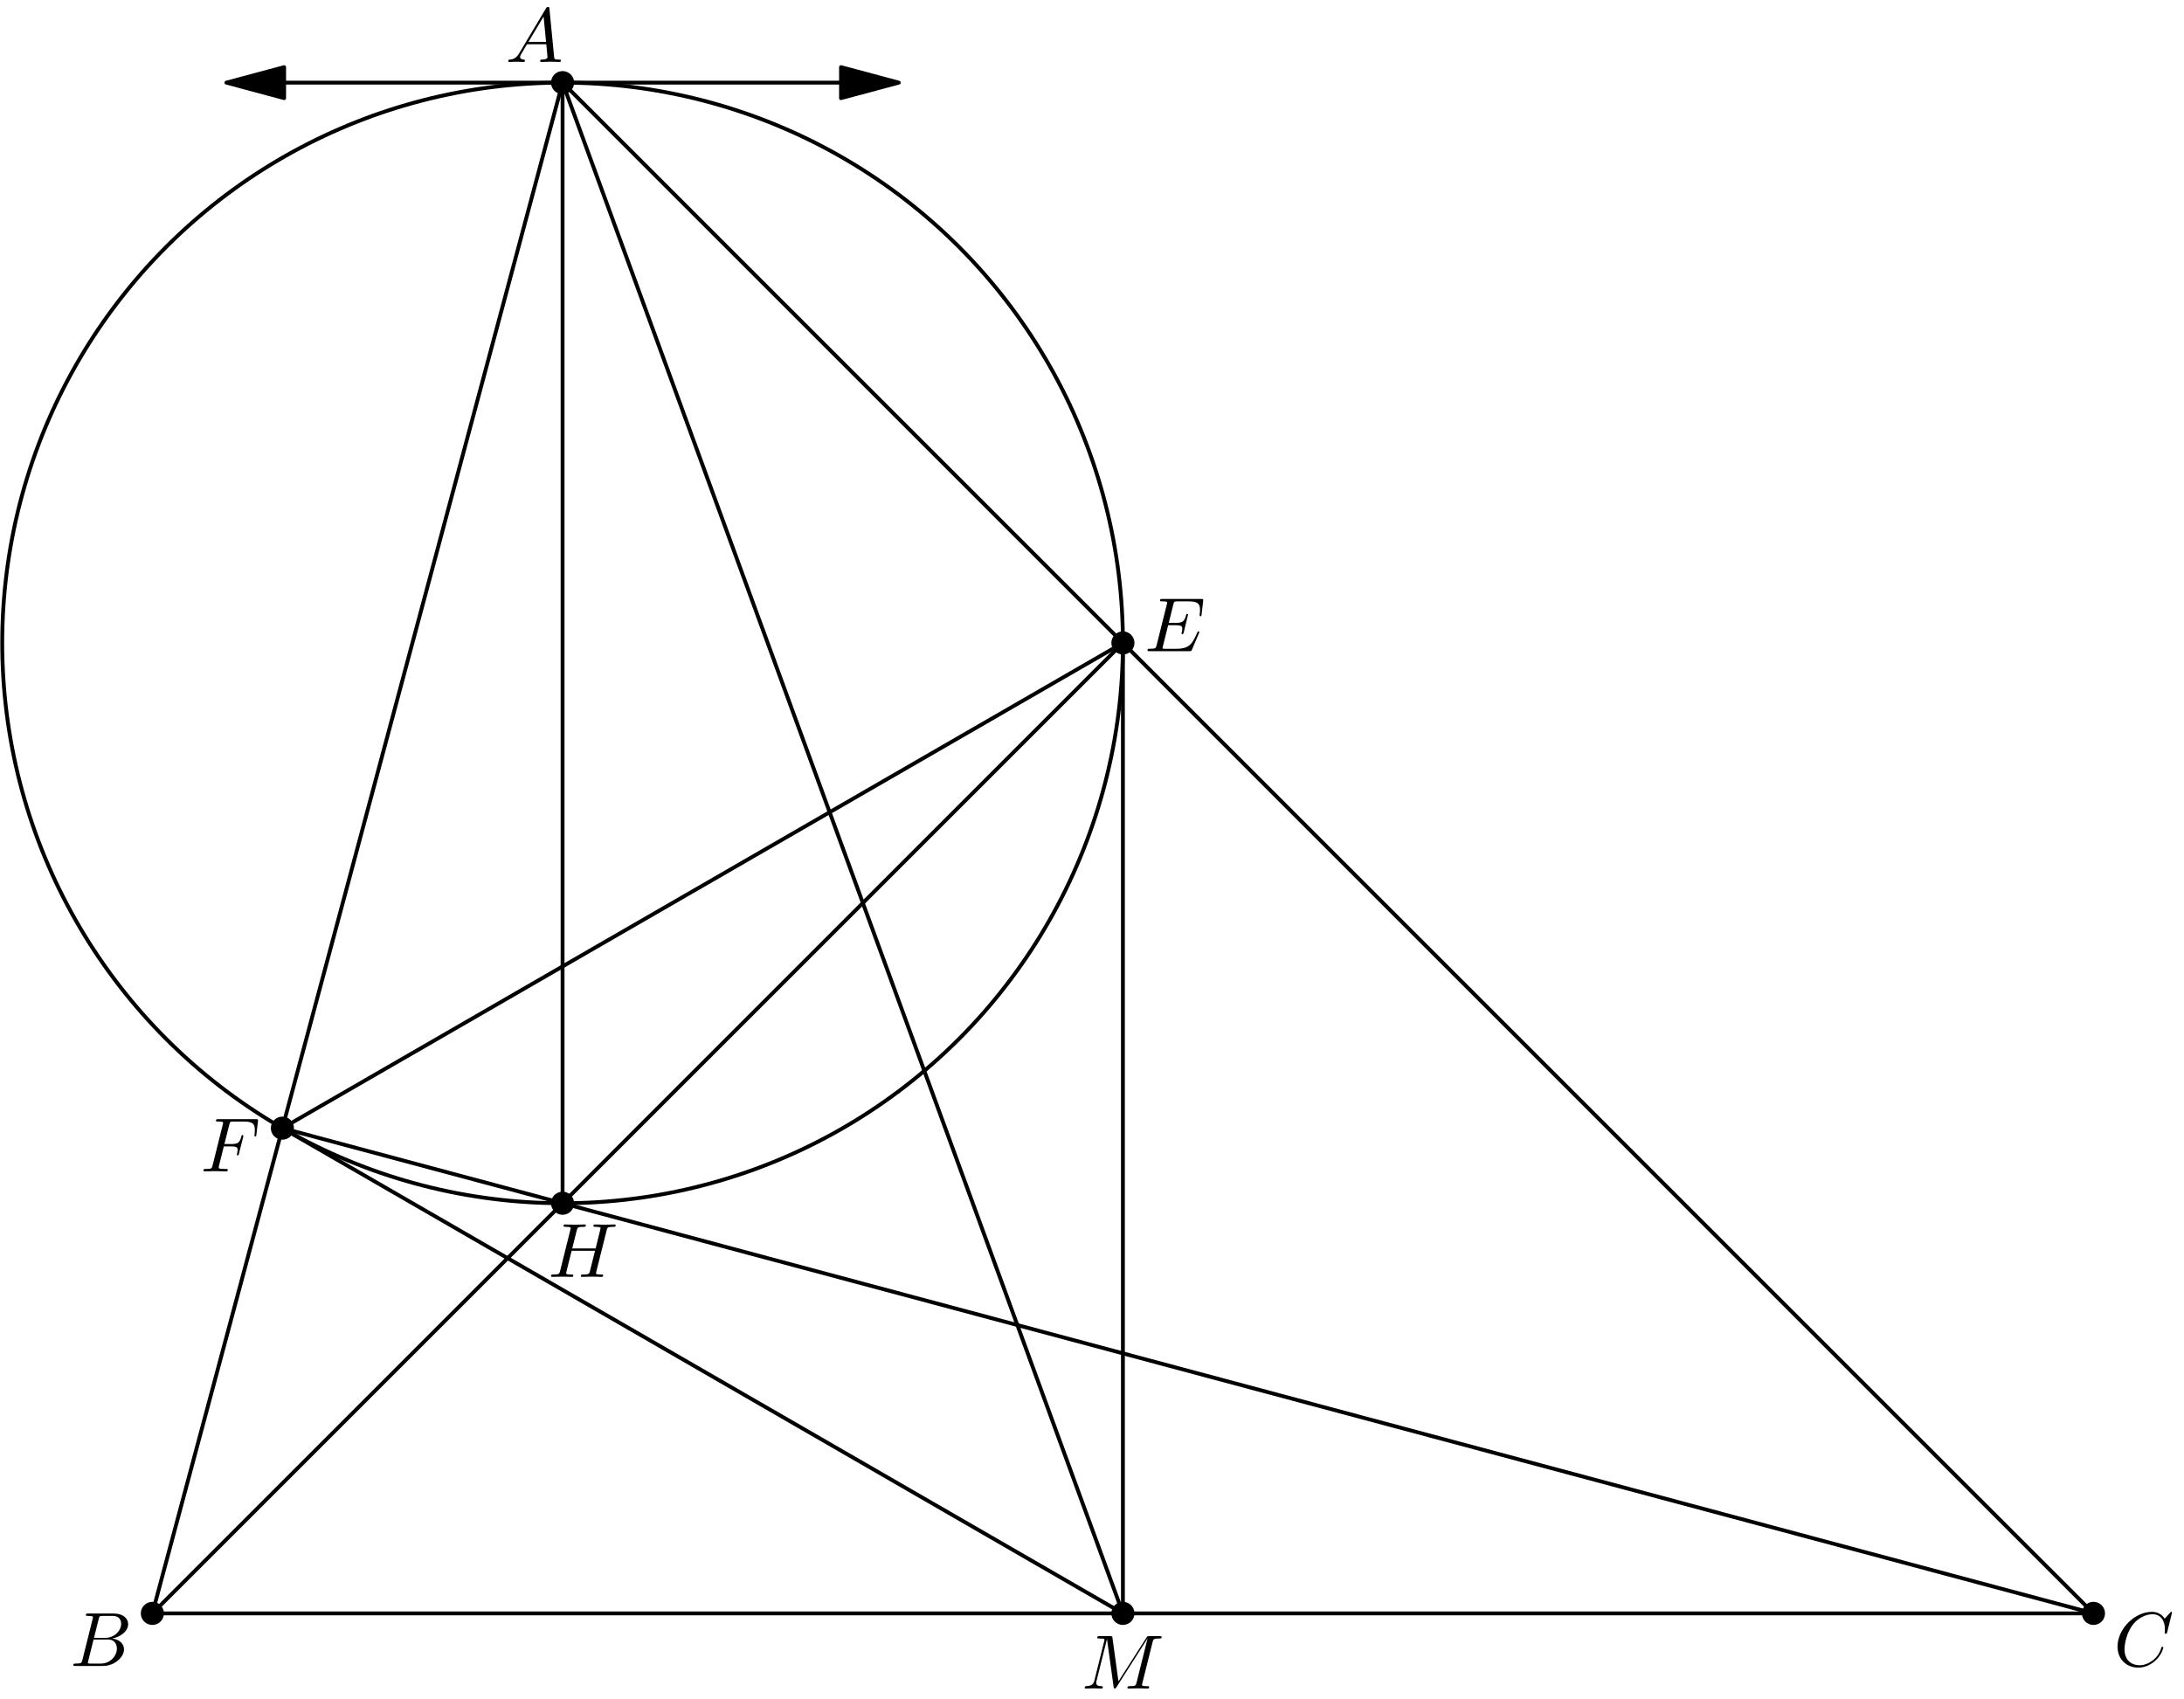 <?xml version='1.0' encoding='UTF-8'?>
<!-- This file was generated by dvisvgm 2.8.1 -->
<svg version='1.1' xmlns='http://www.w3.org/2000/svg' xmlns:xlink='http://www.w3.org/1999/xlink' width='283.465pt' height='220.535pt' viewBox='56.409 53.858 283.465 220.535'>
<defs>
<path id='g0-65' d='M1.783-1.146C1.385-.478 .996-.339 .558-.309C.438-.299 .349-.299 .349-.11C.349-.05 .399 0 .478 0C.747 0 1.056-.03 1.335-.03C1.664-.03 2.012 0 2.331 0C2.391 0 2.521 0 2.521-.189C2.521-.299 2.431-.309 2.361-.309C2.132-.329 1.893-.408 1.893-.658C1.893-.777 1.953-.887 2.032-1.026L2.79-2.301H5.29C5.31-2.092 5.45-.737 5.45-.638C5.45-.339 4.932-.309 4.732-.309C4.593-.309 4.493-.309 4.493-.11C4.493 0 4.613 0 4.633 0C5.041 0 5.469-.03 5.878-.03C6.127-.03 6.755 0 7.004 0C7.064 0 7.183 0 7.183-.199C7.183-.309 7.083-.309 6.954-.309C6.336-.309 6.336-.379 6.306-.667L5.699-6.894C5.679-7.093 5.679-7.133 5.509-7.133C5.35-7.133 5.31-7.064 5.25-6.964L1.783-1.146ZM2.979-2.61L4.941-5.898L5.26-2.61H2.979Z'/>
<path id='g0-66' d='M1.594-.777C1.494-.389 1.474-.309 .687-.309C.518-.309 .418-.309 .418-.11C.418 0 .508 0 .687 0H4.244C5.818 0 6.994-1.176 6.994-2.152C6.994-2.869 6.416-3.447 5.45-3.557C6.486-3.746 7.532-4.483 7.532-5.43C7.532-6.167 6.874-6.804 5.679-6.804H2.331C2.142-6.804 2.042-6.804 2.042-6.605C2.042-6.496 2.132-6.496 2.321-6.496C2.341-6.496 2.531-6.496 2.7-6.476C2.879-6.456 2.969-6.446 2.969-6.316C2.969-6.276 2.959-6.247 2.929-6.127L1.594-.777ZM3.098-3.646L3.716-6.117C3.806-6.466 3.826-6.496 4.254-6.496H5.539C6.416-6.496 6.625-5.908 6.625-5.469C6.625-4.593 5.768-3.646 4.553-3.646H3.098ZM2.65-.309C2.511-.309 2.491-.309 2.431-.319C2.331-.329 2.301-.339 2.301-.418C2.301-.448 2.301-.468 2.351-.648L3.039-3.427H4.922C5.878-3.427 6.067-2.69 6.067-2.262C6.067-1.275 5.181-.309 4.005-.309H2.65Z'/>
<path id='g0-67' d='M7.572-6.924C7.572-6.954 7.552-7.024 7.462-7.024C7.432-7.024 7.422-7.014 7.313-6.904L6.615-6.137C6.526-6.276 6.067-7.024 4.961-7.024C2.74-7.024 .498-4.822 .498-2.511C.498-.867 1.674 .219 3.198 .219C4.065 .219 4.822-.179 5.35-.638C6.276-1.455 6.446-2.361 6.446-2.391C6.446-2.491 6.346-2.491 6.326-2.491C6.267-2.491 6.217-2.471 6.197-2.391C6.107-2.102 5.878-1.395 5.191-.817C4.503-.259 3.875-.09 3.357-.09C2.461-.09 1.405-.608 1.405-2.162C1.405-2.73 1.614-4.344 2.61-5.509C3.218-6.217 4.154-6.715 5.041-6.715C6.057-6.715 6.645-5.948 6.645-4.792C6.645-4.394 6.615-4.384 6.615-4.284S6.725-4.184 6.765-4.184C6.894-4.184 6.894-4.204 6.944-4.384L7.572-6.924Z'/>
<path id='g0-69' d='M7.054-2.321C7.073-2.371 7.103-2.441 7.103-2.461C7.103-2.471 7.103-2.57 6.984-2.57C6.894-2.57 6.874-2.511 6.854-2.451C6.207-.976 5.838-.309 4.134-.309H2.68C2.54-.309 2.521-.309 2.461-.319C2.361-.329 2.331-.339 2.331-.418C2.331-.448 2.331-.468 2.381-.648L3.059-3.367H4.045C4.892-3.367 4.892-3.158 4.892-2.909C4.892-2.839 4.892-2.72 4.822-2.421C4.802-2.371 4.792-2.341 4.792-2.311C4.792-2.262 4.832-2.202 4.922-2.202C5.001-2.202 5.031-2.252 5.071-2.401L5.639-4.732C5.639-4.792 5.589-4.842 5.519-4.842C5.43-4.842 5.41-4.782 5.38-4.663C5.171-3.905 4.991-3.676 4.075-3.676H3.138L3.736-6.077C3.826-6.426 3.836-6.466 4.274-6.466H5.679C6.894-6.466 7.193-6.177 7.193-5.36C7.193-5.121 7.193-5.101 7.153-4.832C7.153-4.772 7.143-4.702 7.143-4.653S7.173-4.533 7.263-4.533C7.372-4.533 7.382-4.593 7.402-4.782L7.601-6.506C7.631-6.775 7.582-6.775 7.333-6.775H2.301C2.102-6.775 2.002-6.775 2.002-6.575C2.002-6.466 2.092-6.466 2.281-6.466C2.65-6.466 2.929-6.466 2.929-6.286C2.929-6.247 2.929-6.227 2.879-6.047L1.564-.777C1.465-.389 1.445-.309 .658-.309C.488-.309 .379-.309 .379-.12C.379 0 .468 0 .658 0H5.828C6.057 0 6.067-.01 6.137-.169L7.054-2.321Z'/>
<path id='g0-70' d='M3.019-3.238H3.985C4.732-3.238 4.812-3.078 4.812-2.79C4.812-2.72 4.812-2.6 4.742-2.301C4.722-2.252 4.712-2.212 4.712-2.192C4.712-2.112 4.772-2.072 4.832-2.072C4.932-2.072 4.932-2.102 4.981-2.281L5.529-4.443C5.559-4.553 5.559-4.573 5.559-4.603C5.559-4.623 5.539-4.712 5.44-4.712S5.33-4.663 5.29-4.503C5.081-3.726 4.852-3.547 4.005-3.547H3.098L3.736-6.077C3.826-6.426 3.836-6.466 4.274-6.466H5.589C6.814-6.466 7.044-6.137 7.044-5.37C7.044-5.141 7.044-5.101 7.014-4.832C6.994-4.702 6.994-4.682 6.994-4.653C6.994-4.603 7.024-4.533 7.113-4.533C7.223-4.533 7.233-4.593 7.253-4.782L7.452-6.506C7.482-6.775 7.432-6.775 7.183-6.775H2.301C2.102-6.775 2.002-6.775 2.002-6.575C2.002-6.466 2.092-6.466 2.281-6.466C2.65-6.466 2.929-6.466 2.929-6.286C2.929-6.247 2.929-6.227 2.879-6.047L1.564-.777C1.465-.389 1.445-.309 .658-.309C.488-.309 .379-.309 .379-.12C.379 0 .498 0 .528 0C.817 0 1.554-.03 1.843-.03C2.172-.03 2.999 0 3.328 0C3.417 0 3.537 0 3.537-.189C3.537-.269 3.477-.289 3.477-.299C3.447-.309 3.427-.309 3.198-.309C2.979-.309 2.929-.309 2.68-.329C2.391-.359 2.361-.399 2.361-.528C2.361-.548 2.361-.608 2.401-.757L3.019-3.238Z'/>
<path id='g0-72' d='M7.601-6.037C7.691-6.396 7.711-6.496 8.438-6.496C8.697-6.496 8.777-6.496 8.777-6.695C8.777-6.804 8.667-6.804 8.638-6.804C8.359-6.804 7.641-6.775 7.362-6.775C7.073-6.775 6.366-6.804 6.077-6.804C5.998-6.804 5.888-6.804 5.888-6.605C5.888-6.496 5.978-6.496 6.167-6.496C6.187-6.496 6.376-6.496 6.545-6.476C6.725-6.456 6.814-6.446 6.814-6.316C6.814-6.276 6.804-6.257 6.775-6.127L6.177-3.696H3.138L3.726-6.037C3.816-6.396 3.846-6.496 4.563-6.496C4.822-6.496 4.902-6.496 4.902-6.695C4.902-6.804 4.792-6.804 4.762-6.804C4.483-6.804 3.766-6.775 3.487-6.775C3.198-6.775 2.491-6.804 2.202-6.804C2.122-6.804 2.012-6.804 2.012-6.605C2.012-6.496 2.102-6.496 2.291-6.496C2.311-6.496 2.501-6.496 2.67-6.476C2.849-6.456 2.939-6.446 2.939-6.316C2.939-6.276 2.929-6.247 2.899-6.127L1.564-.777C1.465-.389 1.445-.309 .658-.309C.478-.309 .389-.309 .389-.11C.389 0 .508 0 .528 0C.807 0 1.514-.03 1.793-.03C2.002-.03 2.222-.02 2.431-.02C2.65-.02 2.869 0 3.078 0C3.158 0 3.278 0 3.278-.199C3.278-.309 3.188-.309 2.999-.309C2.63-.309 2.351-.309 2.351-.488C2.351-.548 2.371-.598 2.381-.658L3.059-3.387H6.097C5.679-1.733 5.45-.787 5.41-.638C5.31-.319 5.121-.309 4.503-.309C4.354-.309 4.264-.309 4.264-.11C4.264 0 4.384 0 4.403 0C4.682 0 5.39-.03 5.669-.03C5.878-.03 6.097-.02 6.306-.02C6.526-.02 6.745 0 6.954 0C7.034 0 7.153 0 7.153-.199C7.153-.309 7.064-.309 6.874-.309C6.506-.309 6.227-.309 6.227-.488C6.227-.548 6.247-.598 6.257-.658L7.601-6.037Z'/>
<path id='g0-77' d='M9.225-6.037C9.315-6.396 9.335-6.496 10.082-6.496C10.311-6.496 10.401-6.496 10.401-6.695C10.401-6.804 10.301-6.804 10.132-6.804H8.817C8.558-6.804 8.548-6.804 8.428-6.615L4.792-.936L4.015-6.575C3.985-6.804 3.965-6.804 3.706-6.804H2.341C2.152-6.804 2.042-6.804 2.042-6.615C2.042-6.496 2.132-6.496 2.331-6.496C2.461-6.496 2.64-6.486 2.76-6.476C2.919-6.456 2.979-6.426 2.979-6.316C2.979-6.276 2.969-6.247 2.939-6.127L1.674-1.056C1.574-.658 1.405-.339 .598-.309C.548-.309 .418-.299 .418-.12C.418-.03 .478 0 .558 0C.877 0 1.225-.03 1.554-.03C1.893-.03 2.252 0 2.58 0C2.63 0 2.76 0 2.76-.199C2.76-.309 2.65-.309 2.58-.309C2.012-.319 1.903-.518 1.903-.747C1.903-.817 1.913-.867 1.943-.976L3.298-6.406H3.308L4.164-.229C4.184-.11 4.194 0 4.314 0C4.423 0 4.483-.11 4.533-.179L8.558-6.486H8.568L7.143-.777C7.044-.389 7.024-.309 6.237-.309C6.067-.309 5.958-.309 5.958-.12C5.958 0 6.077 0 6.107 0C6.386 0 7.064-.03 7.342-.03C7.751-.03 8.179 0 8.588 0C8.648 0 8.777 0 8.777-.199C8.777-.309 8.687-.309 8.498-.309C8.13-.309 7.851-.309 7.851-.488C7.851-.528 7.851-.548 7.9-.727L9.225-6.037Z'/>
</defs>
<g id='page1'>
<g transform='matrix(0.996 0 0 0.996 202.154 190.553)'>
<path d='M -73.02 -126.475L -126.475 73.02L 126.475 73.02L -73.02 -126.475Z' fill='none' stroke='#000000' stroke-linecap='round' stroke-linejoin='round' stroke-miterlimit='10.037' stroke-width='0.502'/>
</g>
<g transform='matrix(0.996 0 0 0.996 202.154 190.553)'>
<path d='M -126.475 73.02L 4.86412e-14 -53.455' fill='none' stroke='#000000' stroke-linecap='round' stroke-linejoin='round' stroke-miterlimit='10.037' stroke-width='0.502'/>
</g>
<g transform='matrix(0.996 0 0 0.996 202.154 190.553)'>
<path d='M 126.475 73.02L -109.53 9.783' fill='none' stroke='#000000' stroke-linecap='round' stroke-linejoin='round' stroke-miterlimit='10.037' stroke-width='0.502'/>
</g>
<g transform='matrix(0.996 0 0 0.996 202.154 190.553)'>
<path d='M -1.62137e-14 73.02L 4.86412e-14 -53.455' fill='none' stroke='#000000' stroke-linecap='round' stroke-linejoin='round' stroke-miterlimit='10.037' stroke-width='0.502'/>
</g>
<g transform='matrix(0.996 0 0 0.996 202.154 190.553)'>
<path d='M -1.62137e-14 73.02L -109.53 9.783' fill='none' stroke='#000000' stroke-linecap='round' stroke-linejoin='round' stroke-miterlimit='10.037' stroke-width='0.502'/>
</g>
<g transform='matrix(0.996 0 0 0.996 202.154 190.553)'>
<path d='M -73.02 -126.475L -1.62137e-14 73.02' fill='none' stroke='#000000' stroke-linecap='round' stroke-linejoin='round' stroke-miterlimit='10.037' stroke-width='0.502'/>
</g>
<g transform='matrix(0.996 0 0 0.996 202.154 190.553)'>
<path d='M 4.86412e-14 -53.455L -109.53 9.783' fill='none' stroke='#000000' stroke-linecap='round' stroke-linejoin='round' stroke-miterlimit='10.037' stroke-width='0.502'/>
</g>
<g transform='matrix(0.996 0 0 0.996 202.154 190.553)'>
<path d='M -73.02 -126.475L -73.02 19.566' fill='none' stroke='#000000' stroke-linecap='round' stroke-linejoin='round' stroke-miterlimit='10.037' stroke-width='0.502'/>
</g>
<g transform='matrix(0.996 0 0 0.996 202.154 190.553)'>
<path d='M -109.304 -126.475L -36.736 -126.475' fill='none' stroke='#000000' stroke-linecap='round' stroke-linejoin='round' stroke-miterlimit='10.037' stroke-width='0.502'/>
</g>
<g transform='matrix(0.996 0 0 0.996 202.154 190.553)'>
<path d='M -116.832 -126.475L -109.304 -124.457L -109.304 -128.492L -116.832 -126.475Z' fill='#000000'/>
</g>
<g transform='matrix(0.996 0 0 0.996 202.154 190.553)'>
<path d='M -116.832 -126.475L -109.304 -124.457L -109.304 -128.492L -116.832 -126.475Z' fill='none' stroke='#000000' stroke-linecap='round' stroke-linejoin='round' stroke-miterlimit='10.037' stroke-width='0.502'/>
</g>
<g transform='matrix(0.996 0 0 0.996 202.154 190.553)'>
<path d='M -29.208 -126.475L -36.736 -128.492L -36.736 -124.457L -29.208 -126.475Z' fill='#000000'/>
</g>
<g transform='matrix(0.996 0 0 0.996 202.154 190.553)'>
<path d='M -29.208 -126.475L -36.736 -128.492L -36.736 -124.457L -29.208 -126.475Z' fill='none' stroke='#000000' stroke-linecap='round' stroke-linejoin='round' stroke-miterlimit='10.037' stroke-width='0.502'/>
</g>
<g transform='matrix(0.996 0 0 0.996 202.154 190.553)'>
<path d='M 4.86412e-14 -53.455C 4.86412e-14 -53.837 -0.003 -54.219 -0.009 -54.601C -0.015 -54.984 -0.024 -55.366 -0.036 -55.748C -0.048 -56.13 -0.063 -56.512 -0.081 -56.894C -0.099 -57.276 -0.12 -57.658 -0.144 -58.039C -0.168 -58.421 -0.195 -58.802 -0.225 -59.184C -0.255 -59.565 -0.288 -59.946 -0.324 -60.326C -0.36 -60.707 -0.399 -61.087 -0.441 -61.467C -0.483 -61.847 -0.528 -62.227 -0.576 -62.606C -0.624 -62.986 -0.675 -63.365 -0.728 -63.743C -0.782 -64.122 -0.839 -64.5 -0.899 -64.877C -0.959 -65.255 -1.022 -65.632 -1.087 -66.009C -1.153 -66.385 -1.222 -66.761 -1.293 -67.137C -1.365 -67.513 -1.44 -67.888 -1.517 -68.262C -1.595 -68.636 -1.675 -69.01 -1.759 -69.383C -1.842 -69.756 -1.928 -70.129 -2.018 -70.501C -2.107 -70.873 -2.199 -71.243 -2.294 -71.614C -2.389 -71.984 -2.487 -72.354 -2.588 -72.722C -2.689 -73.091 -2.793 -73.459 -2.899 -73.826C -3.006 -74.194 -3.116 -74.56 -3.228 -74.925C -3.34 -75.291 -3.456 -75.655 -3.574 -76.019C -3.692 -76.383 -3.813 -76.745 -3.937 -77.107C -4.061 -77.469 -4.187 -77.829 -4.317 -78.189C -4.446 -78.549 -4.579 -78.908 -4.714 -79.265C -4.849 -79.623 -4.987 -79.98 -5.128 -80.335C -5.268 -80.691 -5.412 -81.045 -5.558 -81.398C -5.705 -81.751 -5.854 -82.103 -6.006 -82.454C -6.157 -82.805 -6.312 -83.155 -6.469 -83.503C -6.627 -83.852 -6.787 -84.199 -6.95 -84.545C -7.112 -84.891 -7.278 -85.236 -7.446 -85.579C -7.614 -85.922 -7.785 -86.264 -7.959 -86.605C -8.132 -86.946 -8.309 -87.285 -8.487 -87.623C -8.666 -87.961 -8.848 -88.297 -9.032 -88.632C -9.216 -88.967 -9.403 -89.301 -9.593 -89.633C -9.782 -89.965 -9.974 -90.296 -10.169 -90.625C -10.363 -90.954 -10.56 -91.281 -10.76 -91.607C -10.96 -91.933 -11.162 -92.258 -11.367 -92.581C -11.572 -92.903 -11.78 -93.225 -11.989 -93.544C -12.199 -93.864 -12.412 -94.182 -12.627 -94.498C -12.841 -94.814 -13.059 -95.129 -13.279 -95.441C -13.499 -95.754 -13.721 -96.065 -13.946 -96.375C -14.17 -96.684 -14.398 -96.992 -14.627 -97.297C -14.857 -97.603 -15.089 -97.907 -15.323 -98.209C -15.557 -98.511 -15.794 -98.811 -16.033 -99.11C -16.272 -99.408 -16.513 -99.705 -16.757 -99.999C -17.001 -100.294 -17.247 -100.587 -17.495 -100.877C -17.744 -101.168 -17.994 -101.457 -18.247 -101.744C -18.5 -102.03 -18.755 -102.315 -19.012 -102.598C -19.27 -102.881 -19.529 -103.161 -19.791 -103.44C -20.052 -103.719 -20.316 -103.996 -20.582 -104.27C -20.849 -104.545 -21.117 -104.817 -21.387 -105.088C -21.657 -105.358 -21.93 -105.626 -22.204 -105.892C -22.479 -106.158 -22.756 -106.422 -23.034 -106.684C -23.313 -106.946 -23.594 -107.205 -23.877 -107.462C -24.16 -107.72 -24.444 -107.975 -24.731 -108.228C -25.018 -108.481 -25.307 -108.731 -25.597 -108.979C -25.888 -109.228 -26.181 -109.474 -26.475 -109.717C -26.77 -109.961 -27.067 -110.203 -27.365 -110.442C -27.663 -110.681 -27.963 -110.917 -28.266 -111.152C -28.568 -111.386 -28.872 -111.618 -29.177 -111.848C -29.483 -112.077 -29.791 -112.304 -30.1 -112.529C -30.409 -112.754 -30.72 -112.976 -31.033 -113.196C -31.346 -113.416 -31.66 -113.633 -31.977 -113.848C -32.293 -114.063 -32.611 -114.275 -32.93 -114.485C -33.25 -114.695 -33.571 -114.903 -33.894 -115.107C -34.217 -115.312 -34.541 -115.515 -34.867 -115.714C -35.193 -115.914 -35.521 -116.111 -35.85 -116.306C -36.179 -116.501 -36.51 -116.693 -36.842 -116.882C -37.174 -117.072 -37.507 -117.258 -37.842 -117.443C -38.178 -117.627 -38.514 -117.808 -38.852 -117.987C -39.19 -118.166 -39.529 -118.342 -39.87 -118.516C -40.21 -118.689 -40.552 -118.86 -40.896 -119.029C -41.239 -119.197 -41.584 -119.362 -41.93 -119.525C -42.276 -119.688 -42.623 -119.848 -42.971 -120.005C -43.32 -120.163 -43.669 -120.317 -44.02 -120.469C -44.371 -120.621 -44.723 -120.77 -45.077 -120.916C -45.43 -121.063 -45.784 -121.206 -46.14 -121.347C -46.495 -121.488 -46.852 -121.626 -47.209 -121.761C -47.567 -121.896 -47.926 -122.028 -48.285 -122.158C -48.645 -122.287 -49.006 -122.414 -49.368 -122.538C -49.729 -122.662 -50.092 -122.783 -50.456 -122.901C -50.819 -123.019 -51.184 -123.134 -51.549 -123.247C -51.915 -123.359 -52.281 -123.469 -52.648 -123.575C -53.015 -123.682 -53.383 -123.786 -53.752 -123.887C -54.121 -123.987 -54.49 -124.085 -54.861 -124.181C -55.231 -124.276 -55.602 -124.368 -55.974 -124.457C -56.346 -124.546 -56.718 -124.633 -57.091 -124.716C -57.464 -124.799 -57.838 -124.88 -58.213 -124.957C -58.587 -125.035 -58.962 -125.11 -59.337 -125.181C -59.713 -125.253 -60.089 -125.322 -60.466 -125.387C -60.843 -125.453 -61.22 -125.516 -61.597 -125.576C -61.975 -125.635 -62.353 -125.692 -62.731 -125.746C -63.11 -125.8 -63.489 -125.851 -63.868 -125.899C -64.248 -125.947 -64.627 -125.992 -65.007 -126.034C -65.387 -126.076 -65.768 -126.115 -66.148 -126.151C -66.529 -126.187 -66.91 -126.22 -67.291 -126.25C -67.672 -126.28 -68.054 -126.307 -68.435 -126.331C -68.817 -126.355 -69.198 -126.376 -69.58 -126.394C -69.962 -126.412 -70.344 -126.427 -70.727 -126.439C -71.109 -126.451 -71.491 -126.46 -71.873 -126.466C -72.255 -126.472 -72.638 -126.475 -73.02 -126.475C -73.403 -126.475 -73.785 -126.472 -74.167 -126.466C -74.549 -126.46 -74.932 -126.451 -75.314 -126.439C -75.696 -126.427 -76.078 -126.412 -76.46 -126.394C -76.842 -126.376 -77.224 -126.355 -77.605 -126.331C -77.987 -126.307 -78.368 -126.28 -78.749 -126.25C -79.13 -126.22 -79.511 -126.187 -79.892 -126.151C -80.273 -126.115 -80.653 -126.076 -81.033 -126.034C -81.413 -125.992 -81.793 -125.947 -82.172 -125.899C -82.551 -125.851 -82.93 -125.8 -83.309 -125.746C -83.687 -125.692 -84.065 -125.635 -84.443 -125.576C -84.821 -125.516 -85.198 -125.453 -85.574 -125.387C -85.951 -125.322 -86.327 -125.253 -86.703 -125.181C -87.078 -125.11 -87.453 -125.035 -87.828 -124.957C -88.202 -124.88 -88.576 -124.799 -88.949 -124.716C -89.322 -124.633 -89.695 -124.546 -90.066 -124.457C -90.438 -124.368 -90.809 -124.276 -91.18 -124.181C -91.55 -124.085 -91.919 -123.987 -92.288 -123.887C -92.657 -123.786 -93.025 -123.682 -93.392 -123.575C -93.759 -123.469 -94.126 -123.359 -94.491 -123.247C -94.856 -123.134 -95.221 -123.019 -95.585 -122.901C -95.948 -122.783 -96.311 -122.662 -96.673 -122.538C -97.034 -122.414 -97.395 -122.287 -97.755 -122.158C -98.115 -122.028 -98.473 -121.896 -98.831 -121.761C -99.189 -121.626 -99.545 -121.488 -99.901 -121.347C -100.256 -121.206 -100.611 -121.063 -100.964 -120.916C -101.317 -120.77 -101.669 -120.621 -102.02 -120.469C -102.371 -120.317 -102.721 -120.163 -103.069 -120.005C -103.417 -119.848 -103.765 -119.688 -104.111 -119.525C -104.457 -119.362 -104.801 -119.197 -105.145 -119.029C -105.488 -118.86 -105.83 -118.689 -106.171 -118.516C -106.511 -118.342 -106.851 -118.166 -107.188 -117.987C -107.526 -117.808 -107.863 -117.627 -108.198 -117.443C -108.533 -117.258 -108.867 -117.072 -109.199 -116.882C -109.531 -116.693 -109.861 -116.501 -110.19 -116.306C -110.52 -116.111 -110.847 -115.914 -111.173 -115.714C -111.499 -115.515 -111.823 -115.312 -112.146 -115.107C -112.469 -114.903 -112.79 -114.695 -113.11 -114.485C -113.429 -114.275 -113.747 -114.063 -114.064 -113.848C -114.38 -113.633 -114.694 -113.416 -115.007 -113.196C -115.32 -112.976 -115.631 -112.754 -115.94 -112.529C -116.25 -112.304 -116.557 -112.077 -116.863 -111.848C -117.169 -111.618 -117.473 -111.386 -117.775 -111.152C -118.077 -110.917 -118.377 -110.681 -118.675 -110.442C -118.974 -110.203 -119.27 -109.961 -119.565 -109.717C -119.86 -109.474 -120.152 -109.228 -120.443 -108.979C -120.734 -108.731 -121.022 -108.481 -121.309 -108.228C -121.596 -107.975 -121.881 -107.72 -122.164 -107.462C -122.446 -107.205 -122.727 -106.946 -123.006 -106.684C -123.285 -106.422 -123.561 -106.158 -123.836 -105.892C -124.11 -105.626 -124.383 -105.358 -124.653 -105.088C -124.924 -104.817 -125.192 -104.545 -125.458 -104.27C -125.724 -103.996 -125.988 -103.719 -126.25 -103.44C -126.511 -103.161 -126.771 -102.881 -127.028 -102.598C -127.285 -102.315 -127.541 -102.03 -127.793 -101.744C -128.046 -101.457 -128.297 -101.168 -128.545 -100.877C -128.793 -100.587 -129.039 -100.294 -129.283 -99.999C -129.527 -99.705 -129.768 -99.408 -130.007 -99.11C -130.246 -98.811 -130.483 -98.511 -130.717 -98.209C -130.952 -97.907 -131.184 -97.603 -131.413 -97.297C -131.643 -96.992 -131.87 -96.684 -132.095 -96.375C -132.319 -96.065 -132.542 -95.754 -132.762 -95.441C -132.981 -95.129 -133.199 -94.814 -133.414 -94.498C -133.629 -94.182 -133.841 -93.864 -134.051 -93.544C -134.261 -93.225 -134.468 -92.903 -134.673 -92.581C -134.878 -92.258 -135.08 -91.933 -135.28 -91.607C -135.48 -91.281 -135.677 -90.954 -135.872 -90.625C -136.066 -90.296 -136.258 -89.965 -136.448 -89.633C -136.637 -89.301 -136.824 -88.967 -137.008 -88.632C -137.192 -88.297 -137.374 -87.961 -137.553 -87.623C -137.732 -87.285 -137.908 -86.946 -138.082 -86.605C -138.255 -86.264 -138.426 -85.922 -138.594 -85.579C -138.762 -85.236 -138.928 -84.891 -139.091 -84.545C -139.254 -84.199 -139.414 -83.852 -139.571 -83.503C -139.728 -83.155 -139.883 -82.805 -140.035 -82.454C -140.187 -82.103 -140.336 -81.751 -140.482 -81.398C -140.628 -81.045 -140.772 -80.691 -140.913 -80.335C -141.053 -79.98 -141.191 -79.623 -141.326 -79.265C -141.462 -78.908 -141.594 -78.549 -141.723 -78.189C -141.853 -77.829 -141.98 -77.469 -142.103 -77.107C -142.227 -76.745 -142.348 -76.383 -142.466 -76.019C -142.585 -75.655 -142.7 -75.291 -142.812 -74.925C -142.925 -74.56 -143.034 -74.194 -143.141 -73.826C -143.248 -73.459 -143.351 -73.091 -143.452 -72.722C -143.553 -72.354 -143.651 -71.984 -143.746 -71.614C -143.841 -71.243 -143.934 -70.873 -144.023 -70.501C -144.112 -70.129 -144.198 -69.756 -144.282 -69.383C -144.365 -69.01 -144.446 -68.636 -144.523 -68.262C -144.601 -67.888 -144.675 -67.513 -144.747 -67.137C -144.819 -66.761 -144.887 -66.385 -144.953 -66.009C -145.019 -65.632 -145.082 -65.255 -145.141 -64.877C -145.201 -64.5 -145.258 -64.122 -145.312 -63.743C -145.366 -63.365 -145.417 -62.986 -145.465 -62.606C -145.512 -62.227 -145.557 -61.847 -145.599 -61.467C -145.641 -61.087 -145.68 -60.707 -145.716 -60.326C -145.752 -59.946 -145.785 -59.565 -145.815 -59.184C -145.845 -58.802 -145.872 -58.421 -145.896 -58.039C -145.92 -57.658 -145.941 -57.276 -145.959 -56.894C -145.977 -56.512 -145.992 -56.13 -146.004 -55.748C -146.016 -55.366 -146.025 -54.984 -146.031 -54.601C -146.037 -54.219 -146.04 -53.837 -146.04 -53.455C -146.04 -53.072 -146.037 -52.69 -146.031 -52.307C -146.025 -51.925 -146.016 -51.543 -146.004 -51.161C -145.992 -50.779 -145.977 -50.397 -145.959 -50.015C -145.941 -49.633 -145.92 -49.251 -145.896 -48.87C -145.872 -48.488 -145.845 -48.106 -145.815 -47.725C -145.785 -47.344 -145.752 -46.963 -145.716 -46.583C -145.68 -46.202 -145.641 -45.822 -145.599 -45.442C -145.557 -45.062 -145.512 -44.682 -145.465 -44.303C -145.417 -43.923 -145.366 -43.544 -145.312 -43.166C -145.258 -42.787 -145.201 -42.409 -145.141 -42.032C -145.082 -41.654 -145.019 -41.277 -144.953 -40.9C -144.887 -40.523 -144.819 -40.147 -144.747 -39.772C -144.675 -39.396 -144.601 -39.021 -144.523 -38.647C -144.446 -38.273 -144.365 -37.899 -144.282 -37.526C -144.198 -37.153 -144.112 -36.78 -144.023 -36.408C -143.934 -36.036 -143.841 -35.665 -143.746 -35.295C -143.651 -34.925 -143.553 -34.555 -143.452 -34.186C -143.351 -33.818 -143.248 -33.45 -143.141 -33.083C -143.034 -32.715 -142.925 -32.349 -142.812 -31.984C -142.7 -31.618 -142.585 -31.254 -142.466 -30.89C -142.348 -30.526 -142.227 -30.164 -142.103 -29.802C -141.98 -29.44 -141.853 -29.079 -141.723 -28.72C -141.594 -28.36 -141.462 -28.001 -141.326 -27.644C -141.191 -27.286 -141.053 -26.929 -140.913 -26.574C -140.772 -26.218 -140.628 -25.864 -140.482 -25.511C -140.336 -25.158 -140.187 -24.806 -140.035 -24.455C -139.883 -24.104 -139.728 -23.754 -139.571 -23.406C -139.414 -23.057 -139.254 -22.71 -139.091 -22.364C -138.928 -22.018 -138.762 -21.673 -138.594 -21.33C -138.426 -20.987 -138.255 -20.645 -138.082 -20.304C -137.908 -19.963 -137.732 -19.624 -137.553 -19.286C -137.374 -18.948 -137.192 -18.612 -137.008 -18.277C -136.824 -17.942 -136.637 -17.608 -136.448 -17.276C -136.258 -16.944 -136.066 -16.613 -135.872 -16.284C -135.677 -15.955 -135.48 -15.627 -135.28 -15.302C -135.08 -14.976 -134.878 -14.651 -134.673 -14.328C -134.468 -14.005 -134.261 -13.684 -134.051 -13.365C -133.841 -13.045 -133.629 -12.727 -133.414 -12.411C -133.199 -12.095 -132.981 -11.78 -132.762 -11.467C -132.542 -11.155 -132.319 -10.844 -132.095 -10.534C -131.87 -10.225 -131.643 -9.917 -131.413 -9.612C -131.184 -9.306 -130.952 -9.002 -130.717 -8.7C -130.483 -8.398 -130.246 -8.098 -130.007 -7.799C -129.768 -7.501 -129.527 -7.204 -129.283 -6.91C -129.039 -6.615 -128.793 -6.322 -128.545 -6.032C -128.297 -5.741 -128.046 -5.452 -127.793 -5.165C -127.541 -4.879 -127.285 -4.594 -127.028 -4.311C -126.771 -4.028 -126.511 -3.747 -126.25 -3.469C -125.988 -3.19 -125.724 -2.913 -125.458 -2.639C -125.192 -2.364 -124.924 -2.092 -124.653 -1.821C -124.383 -1.551 -124.11 -1.283 -123.836 -1.017C -123.561 -0.751 -123.285 -0.487 -123.006 -0.225C -122.727 0.037 -122.446 0.296 -122.164 0.554C -121.881 0.811 -121.596 1.066 -121.309 1.319C -121.022 1.572 -120.734 1.822 -120.443 2.071C -120.152 2.319 -119.86 2.565 -119.565 2.809C -119.27 3.052 -118.974 3.294 -118.675 3.533C -118.377 3.772 -118.077 4.008 -117.775 4.243C -117.473 4.477 -117.169 4.709 -116.863 4.939C -116.557 5.168 -116.25 5.395 -115.94 5.62C -115.631 5.845 -115.32 6.067 -115.007 6.287C -114.694 6.507 -114.38 6.724 -114.064 6.939C -113.747 7.154 -113.429 7.366 -113.11 7.576C -112.79 7.786 -112.469 7.994 -112.146 8.198C -111.823 8.403 -111.499 8.606 -111.173 8.805C -110.847 9.005 -110.52 9.202 -110.19 9.397C -109.861 9.592 -109.531 9.784 -109.199 9.973C -108.867 10.163 -108.533 10.349 -108.198 10.534C -107.863 10.718 -107.526 10.899 -107.188 11.078C -106.851 11.257 -106.511 11.433 -106.171 11.607C -105.83 11.78 -105.488 11.951 -105.145 12.12C -104.801 12.288 -104.457 12.453 -104.111 12.616C -103.765 12.779 -103.417 12.939 -103.069 13.096C -102.721 13.254 -102.371 13.408 -102.02 13.56C -101.669 13.712 -101.317 13.861 -100.964 14.007C -100.611 14.154 -100.256 14.297 -99.901 14.438C -99.545 14.579 -99.189 14.717 -98.831 14.852C -98.473 14.987 -98.115 15.119 -97.755 15.249C -97.395 15.378 -97.034 15.505 -96.673 15.629C -96.311 15.753 -95.948 15.874 -95.585 15.992C -95.221 16.11 -94.856 16.225 -94.491 16.338C -94.126 16.45 -93.759 16.56 -93.392 16.666C -93.025 16.773 -92.657 16.877 -92.288 16.978C -91.919 17.079 -91.55 17.177 -91.18 17.272C -90.809 17.367 -90.438 17.459 -90.066 17.548C -89.695 17.637 -89.322 17.724 -88.949 17.807C -88.576 17.89 -88.202 17.971 -87.828 18.049C -87.453 18.126 -87.078 18.201 -86.703 18.272C -86.327 18.344 -85.951 18.413 -85.574 18.478C -85.198 18.544 -84.821 18.607 -84.443 18.667C -84.065 18.727 -83.687 18.783 -83.309 18.837C -82.93 18.891 -82.551 18.942 -82.172 18.99C -81.793 19.038 -81.413 19.083 -81.033 19.125C -80.653 19.167 -80.273 19.206 -79.892 19.242C -79.511 19.278 -79.13 19.311 -78.749 19.341C -78.368 19.371 -77.987 19.398 -77.605 19.422C -77.224 19.446 -76.842 19.467 -76.46 19.485C -76.078 19.503 -75.696 19.518 -75.314 19.53C -74.932 19.542 -74.549 19.551 -74.167 19.557C -73.785 19.563 -73.403 19.566 -73.02 19.566C -72.638 19.566 -72.255 19.563 -71.873 19.557C -71.491 19.551 -71.109 19.542 -70.727 19.53C -70.344 19.518 -69.962 19.503 -69.58 19.485C -69.198 19.467 -68.817 19.446 -68.435 19.422C -68.054 19.398 -67.672 19.371 -67.291 19.341C -66.91 19.311 -66.529 19.278 -66.148 19.242C -65.768 19.206 -65.387 19.167 -65.007 19.125C -64.627 19.083 -64.248 19.038 -63.868 18.99C -63.489 18.942 -63.11 18.891 -62.731 18.837C -62.353 18.783 -61.975 18.727 -61.597 18.667C -61.22 18.607 -60.843 18.544 -60.466 18.478C -60.089 18.413 -59.713 18.344 -59.337 18.272C -58.962 18.201 -58.587 18.126 -58.213 18.049C -57.838 17.971 -57.464 17.89 -57.091 17.807C -56.718 17.724 -56.346 17.637 -55.974 17.548C -55.602 17.459 -55.231 17.367 -54.861 17.272C -54.49 17.177 -54.121 17.079 -53.752 16.978C -53.383 16.877 -53.015 16.773 -52.648 16.666C -52.281 16.56 -51.915 16.45 -51.549 16.338C -51.184 16.225 -50.819 16.11 -50.456 15.992C -50.092 15.874 -49.729 15.753 -49.368 15.629C -49.006 15.505 -48.645 15.378 -48.285 15.249C -47.926 15.119 -47.567 14.987 -47.209 14.852C -46.852 14.717 -46.495 14.579 -46.14 14.438C -45.784 14.297 -45.43 14.154 -45.077 14.007C -44.723 13.861 -44.371 13.712 -44.02 13.56C -43.669 13.408 -43.32 13.254 -42.971 13.096C -42.623 12.939 -42.276 12.779 -41.93 12.616C -41.584 12.453 -41.239 12.288 -40.896 12.12C -40.552 11.951 -40.21 11.78 -39.87 11.607C -39.529 11.433 -39.19 11.257 -38.852 11.078C -38.514 10.899 -38.178 10.718 -37.842 10.534C -37.507 10.349 -37.174 10.163 -36.842 9.973C -36.51 9.784 -36.179 9.592 -35.85 9.397C -35.521 9.202 -35.193 9.005 -34.867 8.805C -34.541 8.606 -34.217 8.403 -33.894 8.198C -33.571 7.994 -33.25 7.786 -32.93 7.576C -32.611 7.366 -32.293 7.154 -31.977 6.939C -31.66 6.724 -31.346 6.507 -31.033 6.287C -30.72 6.067 -30.409 5.845 -30.1 5.62C -29.791 5.395 -29.483 5.168 -29.177 4.939C -28.872 4.709 -28.568 4.477 -28.266 4.243C -27.963 4.008 -27.663 3.772 -27.365 3.533C -27.067 3.294 -26.77 3.052 -26.475 2.809C -26.181 2.565 -25.888 2.319 -25.597 2.071C -25.307 1.822 -25.018 1.572 -24.731 1.319C -24.444 1.066 -24.16 0.811 -23.877 0.554C -23.594 0.296 -23.313 0.037 -23.034 -0.225C -22.756 -0.487 -22.479 -0.751 -22.204 -1.017C -21.93 -1.283 -21.657 -1.551 -21.387 -1.821C -21.117 -2.092 -20.849 -2.364 -20.582 -2.639C -20.316 -2.913 -20.052 -3.19 -19.791 -3.469C -19.529 -3.747 -19.27 -4.028 -19.012 -4.311C -18.755 -4.594 -18.5 -4.879 -18.247 -5.165C -17.994 -5.452 -17.744 -5.741 -17.495 -6.032C -17.247 -6.322 -17.001 -6.615 -16.757 -6.91C -16.513 -7.204 -16.272 -7.501 -16.033 -7.799C -15.794 -8.098 -15.557 -8.398 -15.323 -8.7C -15.089 -9.002 -14.857 -9.306 -14.627 -9.612C -14.398 -9.917 -14.17 -10.225 -13.946 -10.534C -13.721 -10.844 -13.499 -11.155 -13.279 -11.467C -13.059 -11.78 -12.841 -12.095 -12.627 -12.411C -12.412 -12.727 -12.199 -13.045 -11.989 -13.365C -11.78 -13.684 -11.572 -14.005 -11.367 -14.328C -11.162 -14.651 -10.96 -14.976 -10.76 -15.302C -10.56 -15.627 -10.363 -15.955 -10.169 -16.284C -9.974 -16.613 -9.782 -16.944 -9.593 -17.276C -9.403 -17.608 -9.216 -17.942 -9.032 -18.277C -8.848 -18.612 -8.666 -18.948 -8.487 -19.286C -8.309 -19.624 -8.132 -19.963 -7.959 -20.304C -7.785 -20.645 -7.614 -20.987 -7.446 -21.33C -7.278 -21.673 -7.112 -22.018 -6.95 -22.364C -6.787 -22.71 -6.627 -23.057 -6.469 -23.406C -6.312 -23.754 -6.157 -24.104 -6.006 -24.455C -5.854 -24.806 -5.705 -25.158 -5.558 -25.511C -5.412 -25.864 -5.268 -26.218 -5.128 -26.574C -4.987 -26.929 -4.849 -27.286 -4.714 -27.644C -4.579 -28.001 -4.446 -28.36 -4.317 -28.72C -4.187 -29.079 -4.061 -29.44 -3.937 -29.802C -3.813 -30.164 -3.692 -30.526 -3.574 -30.89C -3.456 -31.254 -3.34 -31.618 -3.228 -31.984C -3.116 -32.349 -3.006 -32.715 -2.899 -33.083C -2.793 -33.45 -2.689 -33.818 -2.588 -34.186C -2.487 -34.555 -2.389 -34.925 -2.294 -35.295C -2.199 -35.665 -2.107 -36.036 -2.018 -36.408C -1.928 -36.78 -1.842 -37.153 -1.759 -37.526C -1.675 -37.899 -1.595 -38.273 -1.517 -38.647C -1.44 -39.021 -1.365 -39.396 -1.293 -39.772C -1.222 -40.147 -1.153 -40.523 -1.087 -40.9C -1.022 -41.277 -0.959 -41.654 -0.899 -42.032C -0.839 -42.409 -0.782 -42.787 -0.728 -43.166C -0.675 -43.544 -0.624 -43.923 -0.576 -44.303C -0.528 -44.682 -0.483 -45.062 -0.441 -45.442C -0.399 -45.822 -0.36 -46.202 -0.324 -46.583C -0.288 -46.963 -0.255 -47.344 -0.225 -47.725C -0.195 -48.106 -0.168 -48.488 -0.144 -48.87C -0.12 -49.251 -0.099 -49.633 -0.081 -50.015C -0.063 -50.397 -0.048 -50.779 -0.036 -51.161C -0.024 -51.543 -0.015 -51.925 -0.009 -52.307C -0.003 -52.69 4.86412e-14 -53.072 4.86412e-14 -53.455Z' fill='none' stroke='#000000' stroke-linecap='round' stroke-linejoin='round' stroke-miterlimit='10.037' stroke-width='0.502'/>
</g>
<g transform='matrix(0.996 0 0 0.996 202.154 190.553)'>
<circle cx='-73.02' cy='-126.475' fill='#000000' r='1.506'/>
</g>
<use x='122.023' y='61.902' xlink:href='#g0-65'/>
<g transform='matrix(0.996 0 0 0.996 202.154 190.553)'>
<circle cx='-126.475' cy='73.02' fill='#000000' r='1.506'/>
</g>
<use x='65.511' y='270.104' xlink:href='#g0-66'/>
<g transform='matrix(0.996 0 0 0.996 202.154 190.553)'>
<circle cx='126.475' cy='73.02' fill='#000000' r='1.506'/>
</g>
<use x='330.748' y='270.104' xlink:href='#g0-67'/>
<g transform='matrix(0.996 0 0 0.996 202.154 190.553)'>
<circle cx='-1.62137e-14' cy='73.02' fill='#000000' r='1.506'/>
</g>
<use x='196.782' y='273.037' xlink:href='#g0-77'/>
<g transform='matrix(0.996 0 0 0.996 202.154 190.553)'>
<circle cx='4.86412e-14' cy='-53.455' fill='#000000' r='1.506'/>
</g>
<use x='204.967' y='138.381' xlink:href='#g0-69'/>
<g transform='matrix(0.996 0 0 0.996 202.154 190.553)'>
<circle cx='-109.53' cy='9.783' fill='#000000' r='1.506'/>
</g>
<use x='82.438' y='205.904' xlink:href='#g0-70'/>
<g transform='matrix(0.996 0 0 0.996 202.154 190.553)'>
<circle cx='-73.02' cy='19.566' fill='#000000' r='1.506'/>
</g>
<use x='127.542' y='219.602' xlink:href='#g0-72'/>
</g>
</svg>